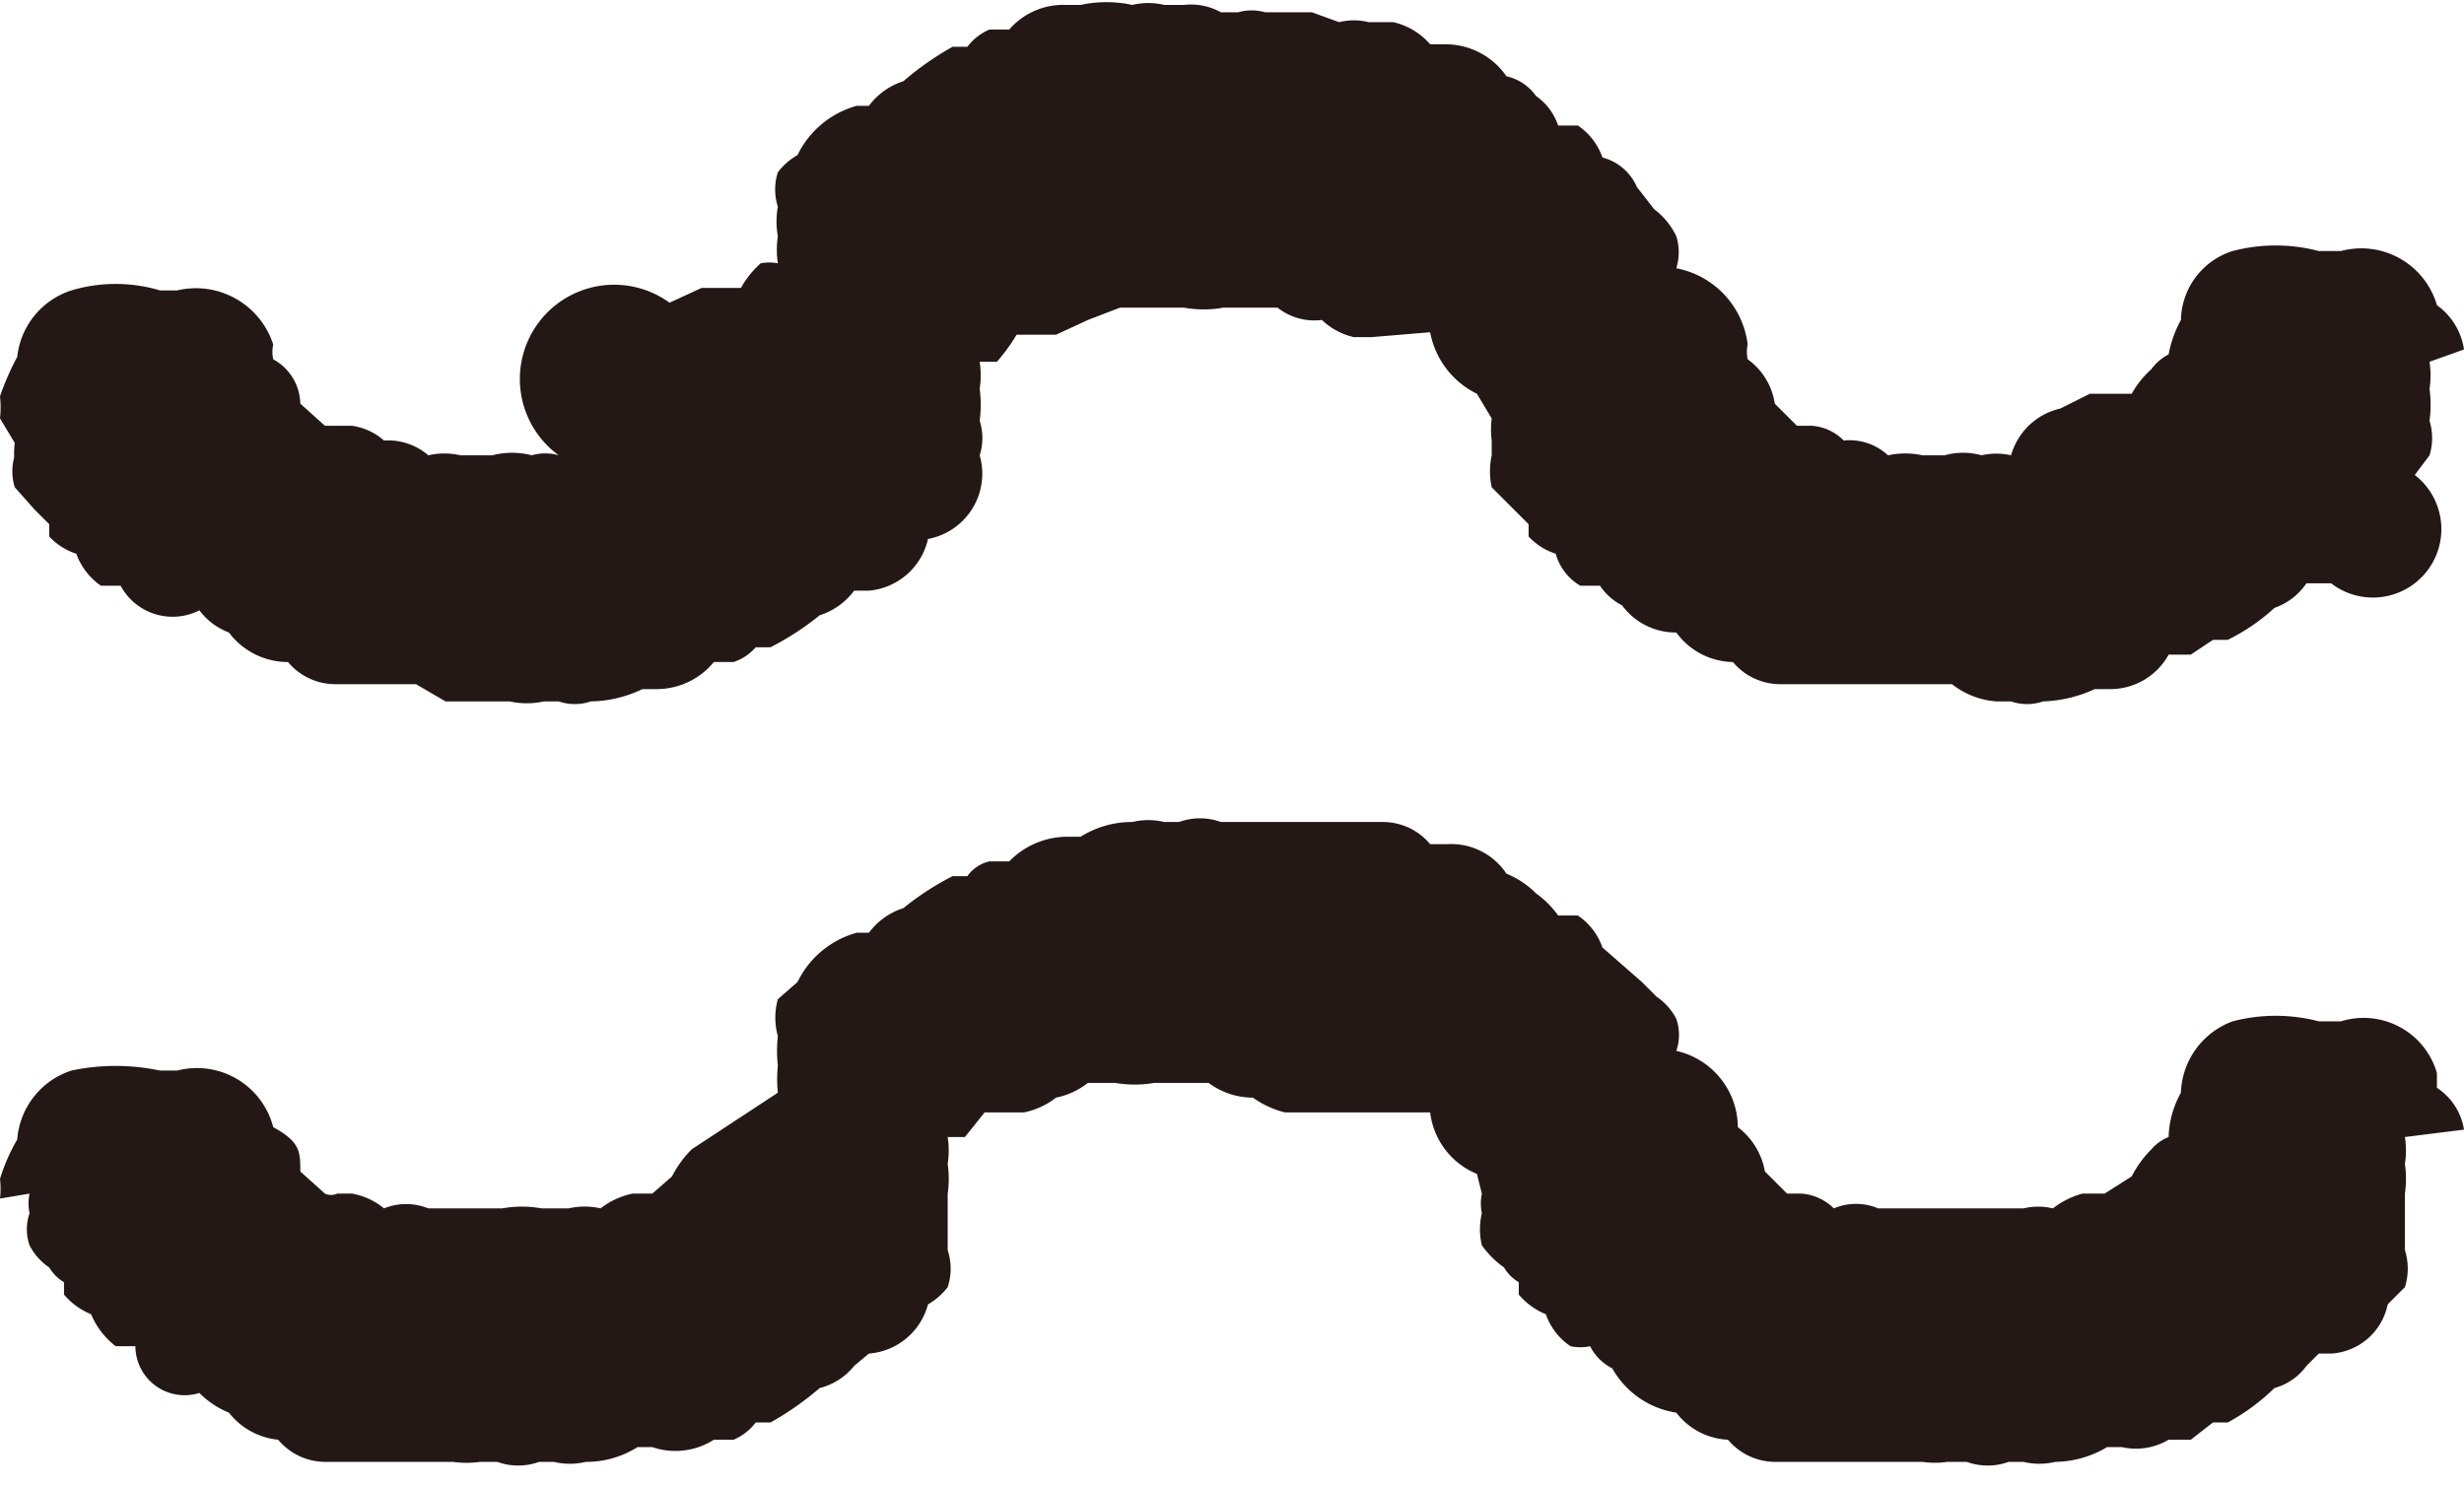 <svg id="a80f96eb-e65d-4aa0-9bfd-5c2f8abe5d5f" data-name="圖層 1" xmlns="http://www.w3.org/2000/svg" viewBox="0 0 10.01 6.04"><defs><style>.f0bd308e-777e-4f8f-b485-389882765efa{fill:#231815;}</style></defs><path class="f0bd308e-777e-4f8f-b485-389882765efa" d="M10.2,1.57h0a.27.27,0,0,0-.11-.18l0,0a.32.32,0,0,0-.39-.22H9.61a.69.69,0,0,0-.35,0,.3.3,0,0,0-.21.28A.47.47,0,0,0,9,1.59H9a.2.2,0,0,0-.07.06.39.39,0,0,0-.08.1h0l-.08,0-.09,0-.12.06h0A.27.27,0,0,0,8.36,2a.27.27,0,0,0-.12,0h0a.28.28,0,0,0-.15,0L8,2a.33.33,0,0,0-.14,0,.23.23,0,0,0-.18-.06.2.2,0,0,0-.13-.06l-.06,0,0,0-.09-.09h0a.27.27,0,0,0-.11-.18.14.14,0,0,1,0-.06A.36.36,0,0,0,7,1.24H7v0a.22.22,0,0,0,0-.13A.3.3,0,0,0,6.91,1V1L6.84.91l0,0A.21.21,0,0,0,6.7.79.26.26,0,0,0,6.6.66l-.08,0A.24.24,0,0,0,6.43.54.2.2,0,0,0,6.31.46h0A.3.3,0,0,0,6.06.33H6A.28.28,0,0,0,5.85.24l-.1,0a.25.25,0,0,0-.12,0h0L5.52.2l-.11,0H5.33a.2.2,0,0,0-.11,0H5.15A.25.25,0,0,0,5,.17H4.92a.28.28,0,0,0-.13,0,.5.5,0,0,0-.21,0H4.52a.29.29,0,0,0-.23.1l-.08,0a.22.22,0,0,0-.09.07l-.06,0a1.21,1.21,0,0,0-.2.14h0a.28.28,0,0,0-.14.1s0,0,0,0-.06,0,0,0-.05,0-.05,0l0,0a.38.38,0,0,0-.24.2.05.05,0,0,0,0,0,.27.27,0,0,0-.08.07.23.23,0,0,0,0,.14v0a.34.34,0,0,0,0,.12.37.37,0,0,0,0,.11.18.18,0,0,0-.07,0,.39.39,0,0,0-.08.1h0l-.08,0-.08,0-.13.06h0A.31.31,0,0,0,2.46,2a.2.2,0,0,0-.11,0h0a.32.32,0,0,0-.16,0L2.06,2a.29.29,0,0,0-.13,0,.25.25,0,0,0-.18-.06.25.25,0,0,0-.13-.06l-.06,0-.05,0-.1-.09h0a.21.21,0,0,0-.11-.18.14.14,0,0,1,0-.06.33.33,0,0,0-.39-.22H.84a.63.63,0,0,0-.36,0,.32.32,0,0,0-.22.27,1.11,1.11,0,0,0-.07.16h0a.41.41,0,0,1,0,.09l.06.1a.36.36,0,0,0,0,.09V2a.22.22,0,0,0,0,.13l.08.09h0l.06.06,0,.05a.26.26,0,0,0,.11.07.27.27,0,0,0,.1.13l.08,0A.24.24,0,0,0,1,2.63a.27.27,0,0,0,.12.09h0a.3.3,0,0,0,.24.12h0a.25.25,0,0,0,.19.09h.1l.12,0h0l.11,0L2,3h.26A.33.33,0,0,0,2.4,3h.06a.2.2,0,0,0,.13,0,.5.5,0,0,0,.21-.05h.06a.3.3,0,0,0,.23-.11l.08,0a.2.2,0,0,0,.09-.06l.06,0a1.13,1.13,0,0,0,.2-.13v0a.28.28,0,0,0,.14-.1s0,0,0,0l.06,0s0,0,0,0l0,0a.27.27,0,0,0,.24-.21.05.05,0,0,0,0,0A.27.27,0,0,0,4.17,2a.23.23,0,0,0,0-.14v0a.5.5,0,0,0,0-.13.37.37,0,0,0,0-.11l.07,0a.76.76,0,0,0,.08-.11h0l.08,0,.08,0,.13-.06h0l.13-.05.11,0H5l0,0a.45.45,0,0,0,.16,0h.22a.24.24,0,0,0,.18.05.28.28,0,0,0,.13.07l.07,0,0,0L6,1.5a.35.35,0,0,0,.19.25h0l.06.1a.36.36,0,0,0,0,.09V2a.31.31,0,0,0,0,.13l.09.09h0l.06.06,0,.05a.26.26,0,0,0,.11.07.22.22,0,0,0,.1.13l.08,0a.24.24,0,0,0,.09.08A.27.27,0,0,0,7,2.72H7a.29.29,0,0,0,.23.12h0a.25.25,0,0,0,.19.09h.1l.12,0h0l.11,0,.11,0h.26A.33.33,0,0,0,8.3,3h.06a.2.2,0,0,0,.13,0,.54.54,0,0,0,.21-.05h.06A.27.27,0,0,0,9,2.81l.09,0,.09-.06.06,0a.8.8,0,0,0,.19-.13l0,0a.26.26,0,0,0,.13-.1l0,0,.05,0,0,0,.05,0A.25.25,0,0,0,10,2.08l0,0L10.06,2a.24.24,0,0,0,0-.14v0a.5.5,0,0,0,0-.13.37.37,0,0,0,0-.11Z" transform="translate(-0.19 -0.15)"/><path class="f0bd308e-777e-4f8f-b485-389882765efa" d="M10.2,4.74a.25.25,0,0,0-.11-.17l0-.06a.31.31,0,0,0-.39-.21H9.61a.69.69,0,0,0-.35,0,.32.32,0,0,0-.21.29A.39.39,0,0,0,9,4.77H9a.18.18,0,0,0-.07.05.44.44,0,0,0-.08.11h0L8.74,5,8.65,5a.34.34,0,0,0-.12.06h0a.26.26,0,0,0-.12,0l-.12,0h0l0,0-.15,0H7.82a.23.23,0,0,0-.18,0A.21.21,0,0,0,7.51,5L7.45,5a.09.09,0,0,1,0,0l-.09-.09h0a.29.29,0,0,0-.11-.18l0,0A.32.32,0,0,0,7,4.42H7v0a.2.2,0,0,0,0-.13.24.24,0,0,0-.08-.09h0l-.06-.06,0,0L6.7,4a.26.26,0,0,0-.1-.13l-.08,0a.38.38,0,0,0-.09-.09.36.36,0,0,0-.12-.08h0a.27.27,0,0,0-.24-.12H6a.25.25,0,0,0-.19-.09h-.1l-.12,0h0l-.11,0-.11,0H5.15a.25.25,0,0,0-.17,0H4.92a.28.28,0,0,0-.13,0,.39.39,0,0,0-.21.06H4.52a.33.33,0,0,0-.23.1l-.08,0a.15.15,0,0,0-.09.06l-.06,0a1.13,1.13,0,0,0-.2.13v0a.28.28,0,0,0-.14.1l0,0s-.06,0,0,0-.05,0-.05,0l0,0a.38.38,0,0,0-.24.2l0,0-.08.07a.28.28,0,0,0,0,.15v0a.56.56,0,0,0,0,.12.54.54,0,0,0,0,.11L3,4.82a.44.44,0,0,0-.08.11h0L2.84,5,2.76,5a.31.31,0,0,0-.13.06h0a.29.29,0,0,0-.13,0l-.11,0h0l0,0a.45.45,0,0,0-.16,0H1.93a.24.24,0,0,0-.18,0A.28.28,0,0,0,1.62,5L1.56,5a.06.06,0,0,1-.05,0l-.1-.09h0c0-.08,0-.12-.11-.18l0,0a.32.32,0,0,0-.39-.23H.84a.87.87,0,0,0-.36,0,.32.32,0,0,0-.22.28.77.77,0,0,0-.07.16h0a.35.35,0,0,1,0,.08L.31,5a.2.2,0,0,0,0,.08v0a.2.2,0,0,0,0,.13.24.24,0,0,0,.08.09h0a.17.17,0,0,0,.06.06l0,.05a.28.28,0,0,0,.11.08.32.32,0,0,0,.1.13s0,0,.08,0A.2.2,0,0,0,1,5.81a.36.36,0,0,0,.12.08h0A.29.29,0,0,0,1.32,6h0a.25.25,0,0,0,.19.09h.1l.12,0h0l.11,0,.11,0h.08a.4.4,0,0,0,.11,0h.07a.25.25,0,0,0,.17,0h.06a.28.28,0,0,0,.13,0,.39.39,0,0,0,.21-.06h.06A.29.29,0,0,0,3.09,6l.08,0a.22.22,0,0,0,.09-.07l.06,0a1.21,1.21,0,0,0,.2-.14v0a.26.26,0,0,0,.14-.09l0,0,.06-.05,0,0,0,0a.27.27,0,0,0,.24-.2.08.08,0,0,0,0,0,.27.27,0,0,0,.08-.07.24.24,0,0,0,0-.15V5a.42.42,0,0,0,0-.12.37.37,0,0,0,0-.11l.07,0,.08-.1h0l.08,0,.08,0a.31.31,0,0,0,.13-.06h0a.31.31,0,0,0,.13-.06l.11,0h0a.47.47,0,0,0,.16,0l.09,0h.13a.3.3,0,0,0,.18.06.38.38,0,0,0,.13.06l.07,0,0,0L6,4.67a.31.31,0,0,0,.19.25h0L6.21,5a.2.2,0,0,0,0,.08v0a.28.28,0,0,0,0,.13.38.38,0,0,0,.09.09h0a.17.17,0,0,0,.06.06l0,.05a.28.28,0,0,0,.11.08.26.26,0,0,0,.1.13.19.19,0,0,0,.08,0,.2.2,0,0,0,.09.09A.36.36,0,0,0,7,5.89H7A.28.28,0,0,0,7.21,6h0a.25.25,0,0,0,.19.09h.1l.12,0h0l.11,0,.11,0H8a.34.34,0,0,0,.1,0h.08a.25.25,0,0,0,.17,0h.06a.28.28,0,0,0,.13,0,.42.42,0,0,0,.21-.06h.06A.26.26,0,0,0,9,6l.09,0,.09-.07.06,0a.85.85,0,0,0,.19-.14l0,0a.24.24,0,0,0,.13-.09l0,0,.05-.05,0,0,.05,0a.25.25,0,0,0,.23-.2l0,0,.07-.07a.25.25,0,0,0,0-.15V5a.42.42,0,0,0,0-.12.37.37,0,0,0,0-.11h0Z" transform="translate(-0.19 -0.15)"/></svg>